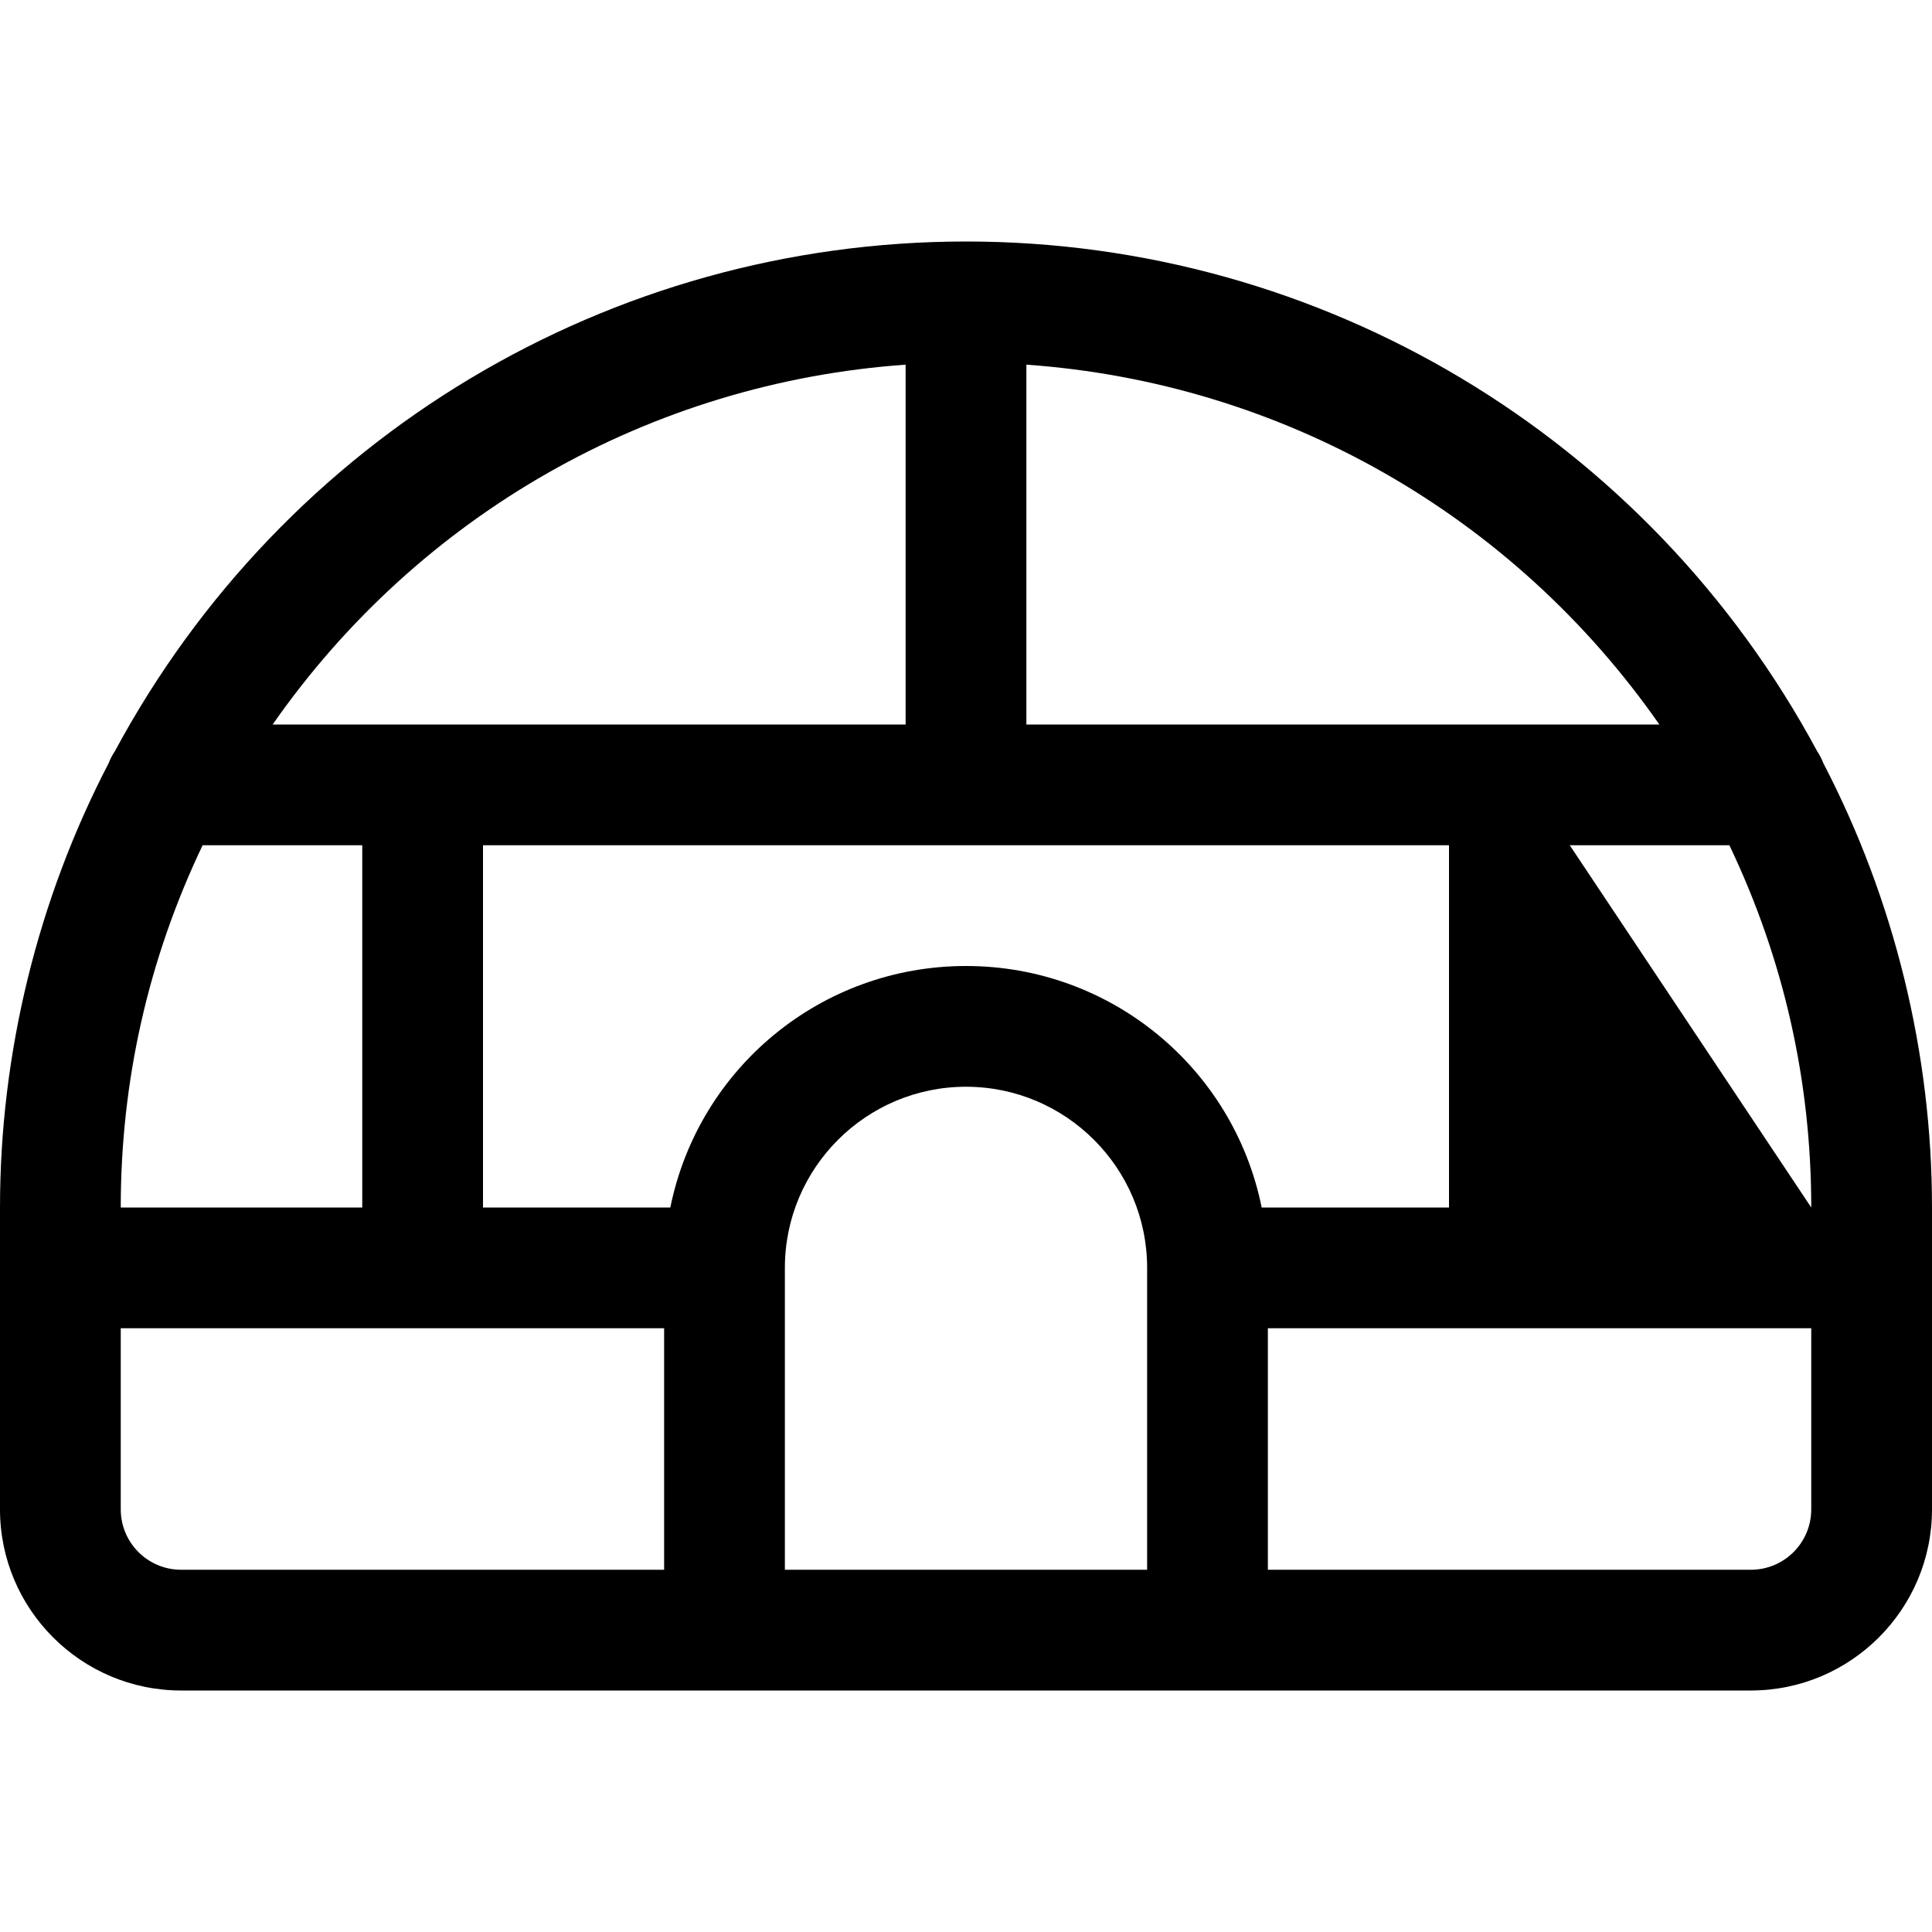 <?xml version="1.0" encoding="utf-8"?>
<!-- Generator: Adobe Illustrator 22.1.0, SVG Export Plug-In . SVG Version: 6.00 Build 0)  -->
<svg version="1.1" id="Layer_1" xmlns="http://www.w3.org/2000/svg" xmlns:xlink="http://www.w3.org/1999/xlink" x="0px" y="0px"
	 viewBox="0 0 24 24" style="enable-background:new 0 0 24 24;" xml:space="preserve">
<title>igloo</title>
<g>
	<path d="M2.25,21C1.009,21,0,19.991,0,18.75V15c0-1.914,0.467-3.823,1.35-5.52c0.02-0.053,0.046-0.102,0.077-0.148
		C3.529,5.425,7.578,3,12,3c4.422,0,8.472,2.426,10.574,6.333c0.031,0.046,0.056,0.095,0.076,0.147C23.533,11.177,24,13.086,24,15
		v3.75c0,1.241-1.009,2.25-2.25,2.25H2.25z M21.75,19.5c0.414,0,0.75-0.336,0.75-0.75V16.5h-6.75v3H21.75z M14.25,19.5v-3.75
		c0-1.241-1.009-2.25-2.25-2.25c-1.241,0-2.25,1.009-2.25,2.25v3.75H14.25z M1.5,18.75c0,0.414,0.336,0.75,0.75,0.75h6v-3H1.5V18.75
		z M22.5,15c0-1.573-0.342-3.086-1.017-4.5H19.5L22.5,15z M18,15v-4.5H6V15h2.327c0.351-1.732,1.874-3,3.673-3s3.323,1.268,3.673,3
		H18z M4.5,15v-4.5H2.517C1.842,11.914,1.5,13.427,1.5,15H4.5z M20.613,9c-1.817-2.606-4.692-4.246-7.863-4.47V9H20.613z M11.25,9
		V4.53C8.08,4.754,5.205,6.394,3.387,9H11.25z"/>
</g>
</svg>

